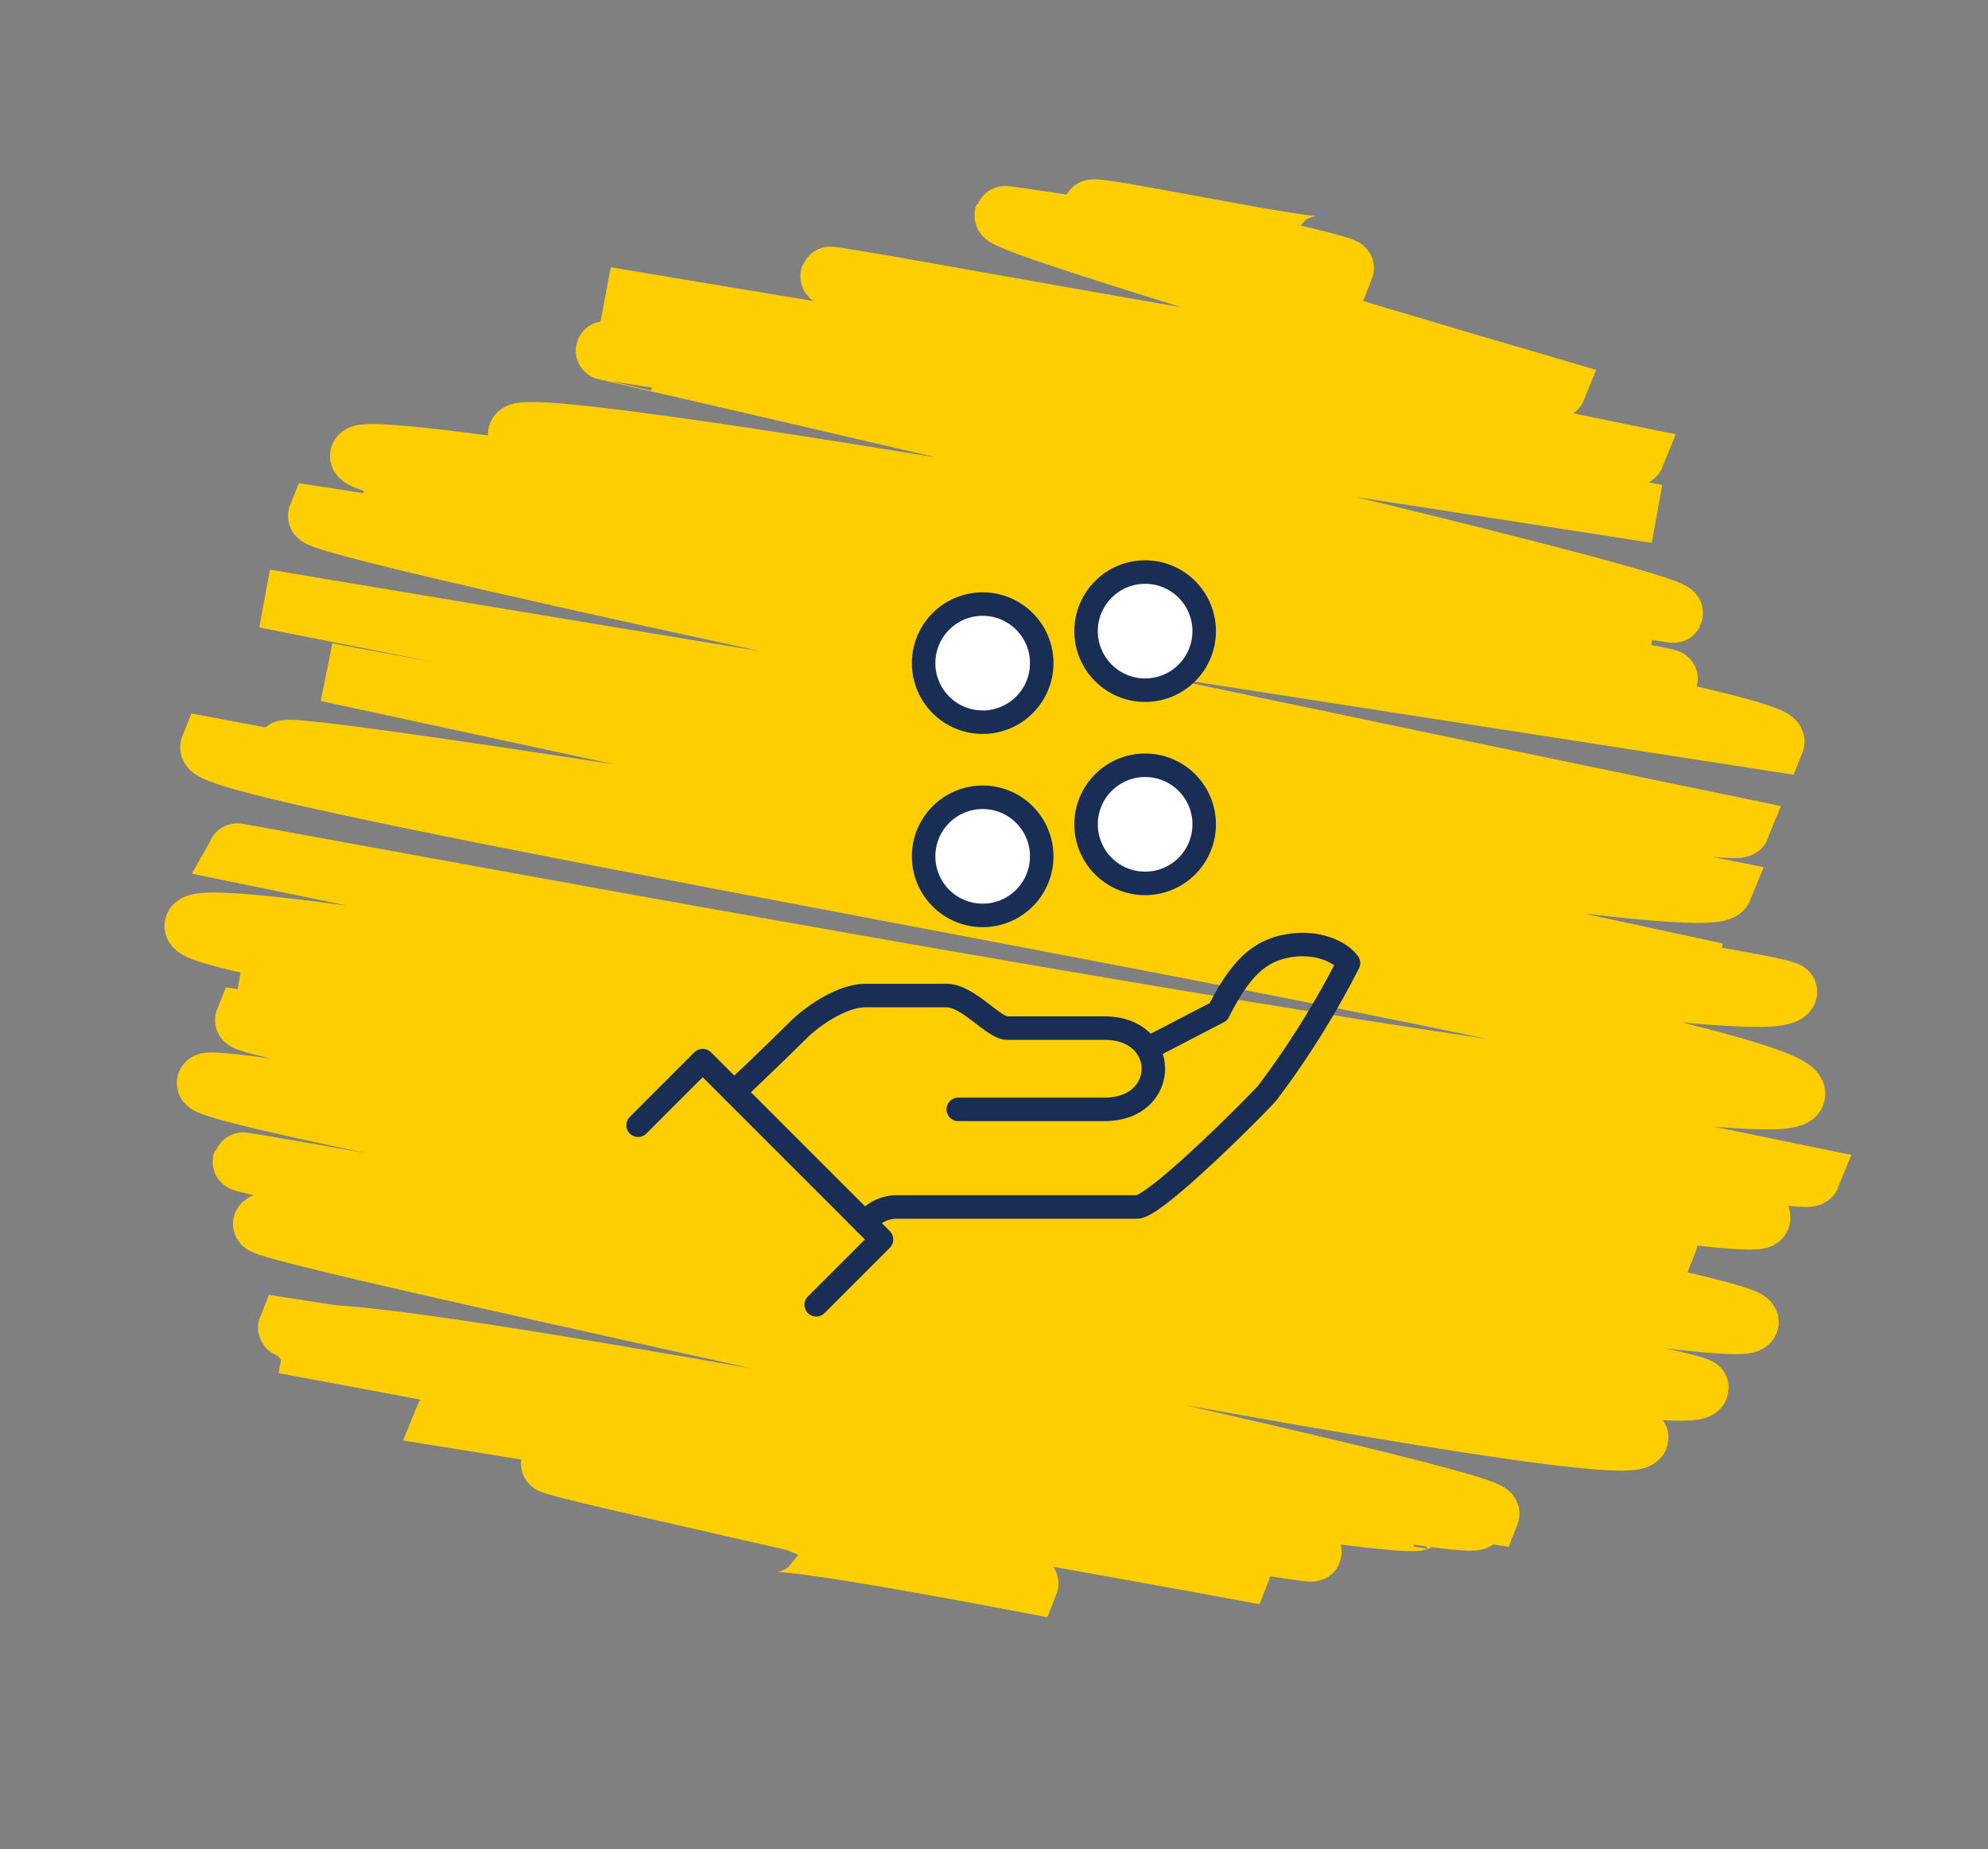 <svg xmlns="http://www.w3.org/2000/svg" xmlns:xlink="http://www.w3.org/1999/xlink" width="169.215" height="157.385" viewBox="0 0 169.215 157.385">
  <rect x="0" y="0" width="169.215" height="157.385" fill="#808080" stroke="none"/>
  <defs>
    <clipPath id="clip-path">
      <rect id="Rectangle_6510" data-name="Rectangle 6510" width="63.584" height="74.414" fill="none" stroke="#182e54" stroke-width="2"/>
    </clipPath>
  </defs>
  <g id="Group_15281" data-name="Group 15281" transform="translate(3.213 2.712)">
    <path id="Path_38204" data-name="Path 38204" d="M26.3,108.246c.4-.532,17.742,8.333,18.021,7.961,0,0-19.713-10.077-19.445-10.433,0,0,26.734,12,26.84,11.857.6-.8-41.622-26.451-41.622-26.451,1.111-1.478,57.074,25.573,57.278,25.3C68.188,115.4,5.114,83.935,5.114,83.935c.7-.929,81.106,35.829,81.106,35.829L4.668,78.726l82.806,36.581S4.508,71.388,5.436,70.154c.141-.187,89.577,42.253,91.091,40.24,2.026-2.695-88.153-43.18-88.153-43.18s100.171,46.8,101.611,44.887c1.59-2.116-103.1-46.666-102.688-47.22,1.144-1.524,98.131,46.681,100.01,44.18,0,0-109.069-49.467-107.375-51.72l114.84,50.733C115.732,106.8,4.657,51.066,4.657,51.066,5.685,49.7,120.9,102.418,120.9,102.418L7.434,46.41C9.72,43.37,117.436,95,117.436,95L9.821,39.723s112,50.924,112.817,49.837c.778-1.032-119.016-52.01-118.25-53.03,2.742-3.648,124.333,54.924,124.333,54.924C130.6,88.958,3.146,31.705,6.008,27.9c2.628-3.5,123.04,54.526,123.137,54.4L6.556,20.838c1.13-1.5,125.172,59.235,127.394,56.278C135.923,74.494,8.762,22.288,11.606,18.5,13,16.65,131.5,71.467,131.5,71.467S18.755,19.943,19.7,18.682L131.882,68.238c.895-1.19-118.483-56.109-117.044-58.021,1.762-2.346,120.48,55.157,121.571,53.7,1.185-1.574-116.741-57.039-116.017-58C22.365,3.3,135.046,56.855,135.205,56.64,135.573,56.151,26.025,3.7,26.427,3.16,28.545.345,133.041,53.551,134.9,51.08c.694-.923-95.64-49.446-94.529-50.922l94.752,41.856C136.01,40.835,40.7,1.193,41.619-.03c1.085-1.445,90.669,43.453,92.587,40.9C135.473,39.186,46.336,1.2,46.338,1.2c1.018-1.355,89.445,39.512,89.445,39.512S54.911,2.187,55.829.964C56.177.5,123,32.819,124.227,31.18c0,0-63.512-28.379-62.142-30.2,0,0,53.359,25.464,54.426,24.044.3-.4-37.437-19.452-36.705-20.426,0,0,19.819,9.635,20.316,8.976" transform="matrix(-0.966, 0.259, -0.259, -0.966, 162.664, 115.859)" fill="none" stroke="#ffce00" stroke-width="5"/>
    <g id="Group_15991" data-name="Group 15991" transform="translate(49.54 35.483)">
      <g id="Group_15990" data-name="Group 15990" clip-path="url(#clip-path)">
        <ellipse id="Ellipse_22" data-name="Ellipse 22" cx="5.027" cy="5.027" rx="5.027" ry="5.027" transform="translate(25.863 29.662)" fill="#fff" stroke="#182e54" stroke-linecap="round" stroke-linejoin="round" stroke-width="2"/>
        <ellipse id="Ellipse_23" data-name="Ellipse 23" cx="5.027" cy="5.027" rx="5.027" ry="5.027" transform="translate(39.691 26.938)" fill="#fff" stroke="#182e54" stroke-linecap="round" stroke-linejoin="round" stroke-width="2"/>
        <ellipse id="Ellipse_24" data-name="Ellipse 24" cx="5.027" cy="5.027" rx="5.027" ry="5.027" transform="translate(25.863 13.217)" fill="#fff" stroke="#182e54" stroke-linecap="round" stroke-linejoin="round" stroke-width="2"/>
        <ellipse id="Ellipse_25" data-name="Ellipse 25" cx="5.027" cy="5.027" rx="5.027" ry="5.027" transform="translate(39.691 10.493)" fill="#fff" stroke="#182e54" stroke-linecap="round" stroke-linejoin="round" stroke-width="2"/>
        <path id="Path_42235" data-name="Path 42235" d="M120.8,267.62a3.288,3.288,0,0,1,2.768-1.384h20.368c1.538,0,10-8.482,11.072-9.688a73.928,73.928,0,0,0,6.92-11.072c-.8-1.081-2.972-1.979-5.536-1.384-2.447.568-3.886,2.326-5.536,5.536l-6.028,3.13" transform="translate(-99.902 -201.706)" fill="none" stroke="#182e54" stroke-linecap="round" stroke-linejoin="round" stroke-width="2"/>
        <path id="Path_42236" data-name="Path 42236" d="M75.328,278.688H87.784c5.536,0,5.536-6.92,0-6.92h-8.3c-1.153,0-3.315-2.768-5.144-2.768h-6.92c-1.87,0-4.193,1.517-5.536,2.768-2.074,2.074-5.632,5.441-5.632,5.441" transform="translate(-46.518 -222.462)" fill="none" stroke="#182e54" stroke-linecap="round" stroke-linejoin="round" stroke-width="2"/>
        <path id="Path_42237" data-name="Path 42237" d="M9,306.5l5.5-5.5,15.224,15.224-5.559,5.559" transform="translate(-7.443 -248.926)" fill="none" stroke="#182e54" stroke-linecap="round" stroke-linejoin="round" stroke-width="2"/>
      </g>
    </g>
  </g>
</svg>
